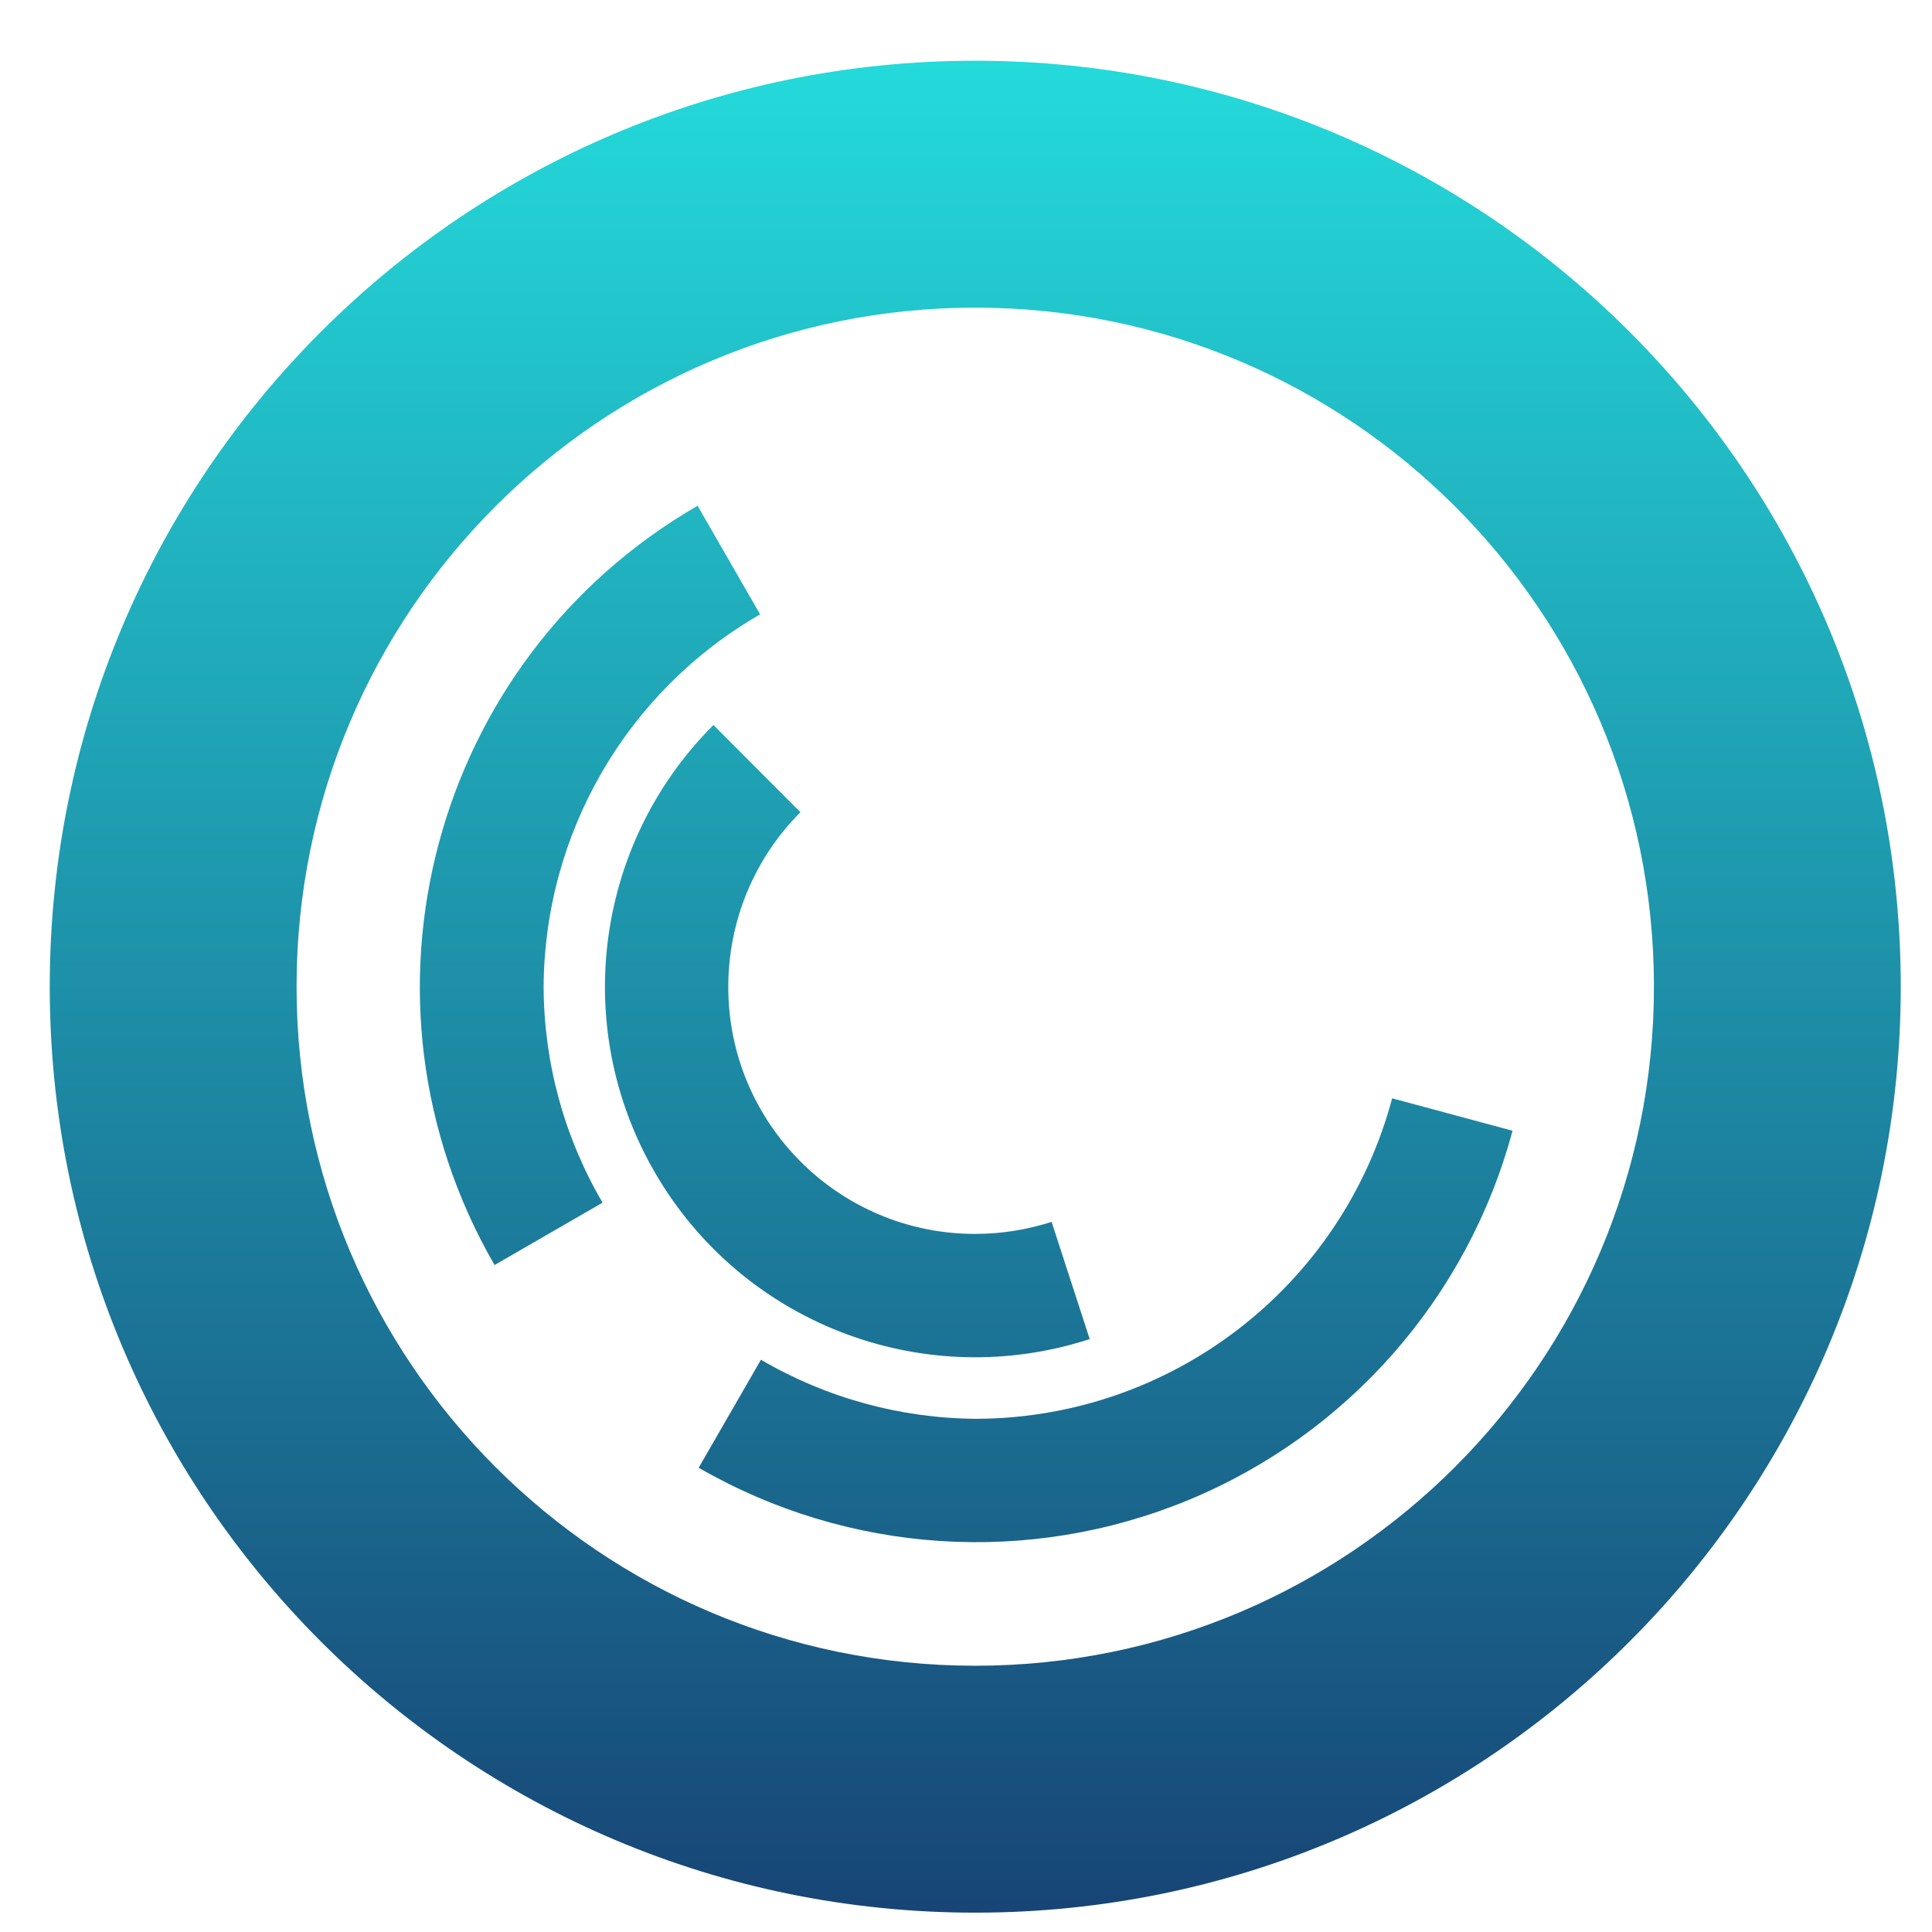 <svg xmlns="http://www.w3.org/2000/svg" xmlns:xlink="http://www.w3.org/1999/xlink" width="64" height="64" viewBox="0 0 64 64" version="1.1"><defs><linearGradient id="linear0" x1="0%" x2="0%" y1="0%" y2="100%"><stop offset="0%" style="stop-color:#24dbdb; stop-opacity:1"/><stop offset="100%" style="stop-color:#174475; stop-opacity:1"/></linearGradient></defs><g id="surface1"><path style=" stroke:none;fill-rule:nonzero;fill:url(#linear0);" d="M 32.305 2.012 C 15.371 2.012 1.648 15.742 1.648 32.684 C 1.648 49.625 15.371 63.359 32.305 63.359 C 49.238 63.359 62.965 49.625 62.965 32.684 C 62.965 15.742 49.238 2.012 32.305 2.012 Z M 32.305 10.191 C 44.723 10.191 54.789 20.262 54.789 32.684 C 54.789 45.109 44.723 55.18 32.305 55.18 C 19.887 55.18 9.824 45.109 9.824 32.684 C 9.824 20.262 19.887 10.191 32.305 10.191 Z M 23.109 16.754 C 14.305 21.84 11.293 33.102 16.383 41.906 L 19.961 39.84 C 18.691 37.672 18.02 35.215 18.008 32.703 C 18.031 27.602 20.762 22.895 25.18 20.352 Z M 23.633 24.016 C 19.621 28.027 18.883 34.27 21.852 39.105 C 24.812 43.941 30.703 46.113 36.098 44.359 L 34.836 40.477 C 34.016 40.738 33.164 40.875 32.301 40.875 C 27.785 40.875 24.125 37.211 24.125 32.695 C 24.125 30.523 24.98 28.441 26.516 26.906 Z M 46.117 36.383 C 44.449 42.633 38.801 46.977 32.344 47 C 29.836 46.984 27.375 46.312 25.207 45.043 L 23.145 48.621 C 28.098 51.48 34.09 51.875 39.375 49.688 C 44.656 47.5 48.621 42.984 50.105 37.457 Z M 46.117 36.383 "/></g></svg>
